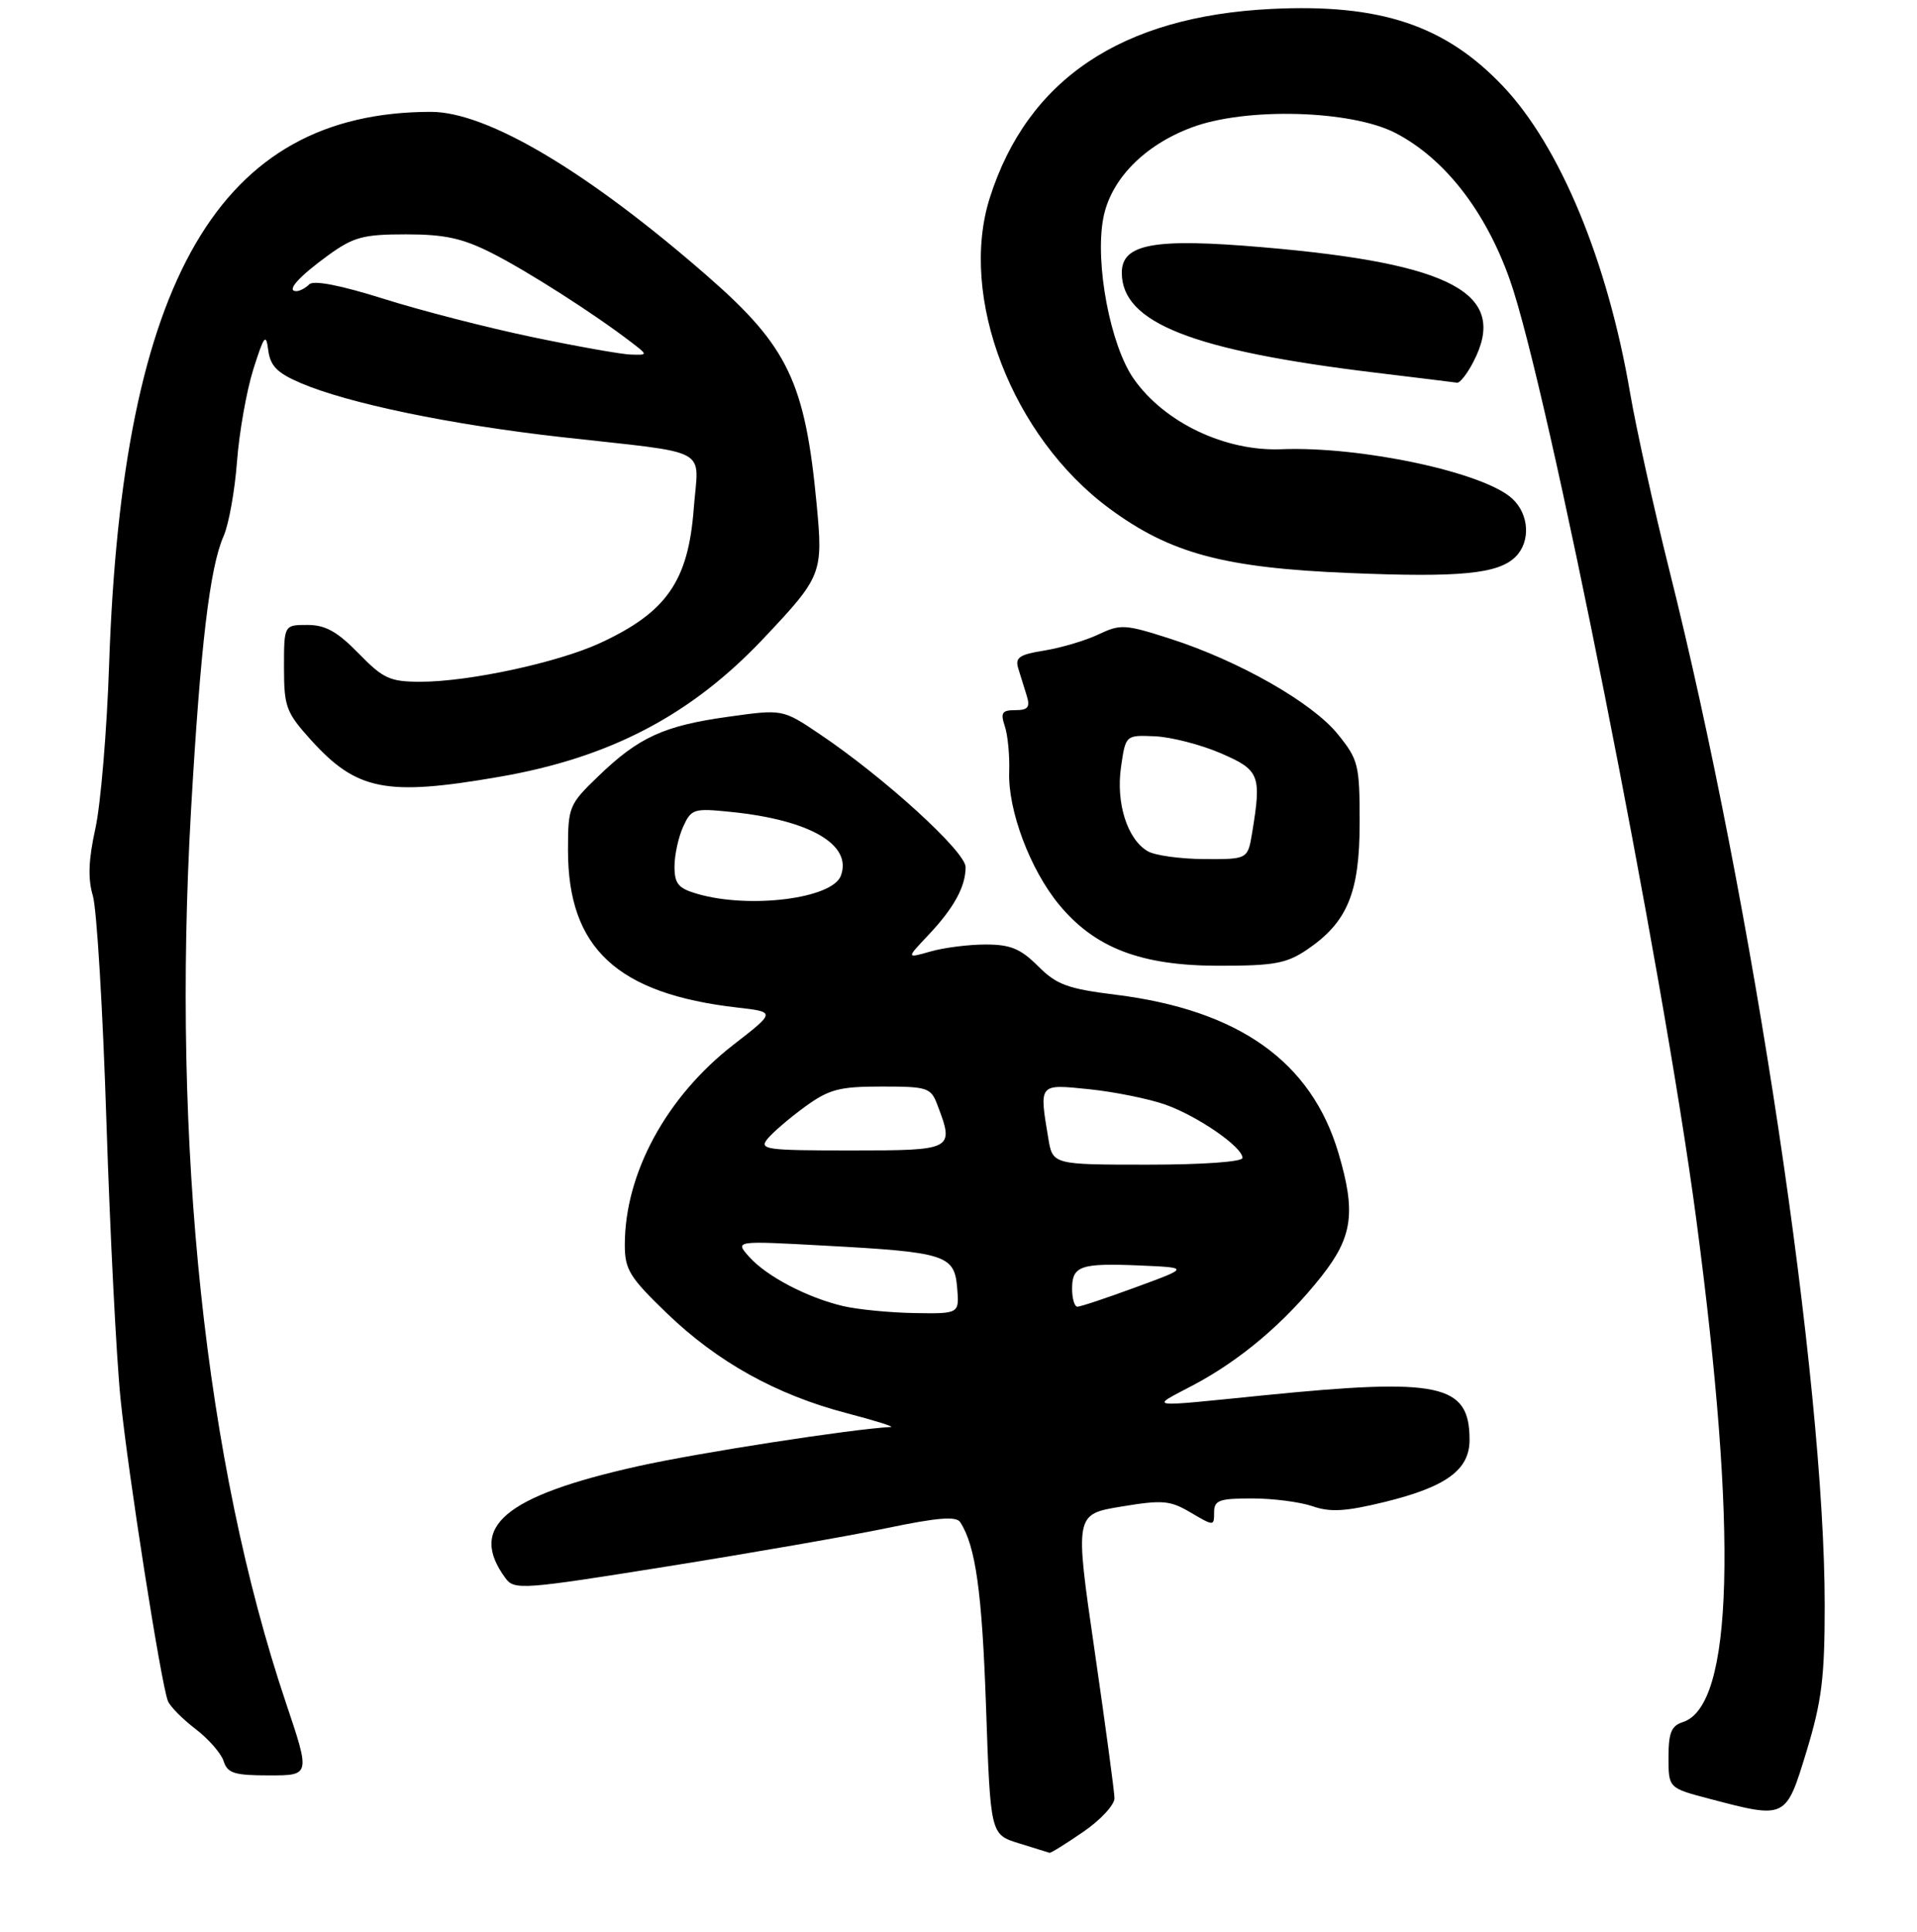 <?xml version="1.0" encoding="UTF-8" standalone="no"?>
<!DOCTYPE svg PUBLIC "-//W3C//DTD SVG 1.1//EN" "http://www.w3.org/Graphics/SVG/1.1/DTD/svg11.dtd" >
<svg xmlns="http://www.w3.org/2000/svg" xmlns:xlink="http://www.w3.org/1999/xlink" version="1.1" viewBox="0 0 270 272">
 <g >
 <path fill="currentColor"
d=" M 152.57 257.95 C 155.01 256.28 156.99 254.14 156.97 253.20 C 156.95 252.27 155.69 242.89 154.16 232.37 C 151.38 213.23 151.38 213.23 157.91 212.15 C 163.76 211.18 164.80 211.27 167.72 213.00 C 170.97 214.91 171.00 214.91 171.00 212.97 C 171.00 211.26 171.70 211.00 176.35 211.00 C 179.29 211.00 183.13 211.50 184.87 212.10 C 187.36 212.97 189.52 212.84 195.02 211.50 C 203.76 209.35 207.01 206.96 206.98 202.68 C 206.95 194.88 202.79 194.00 178.00 196.48 C 161.11 198.18 161.91 198.29 168.00 195.08 C 174.73 191.53 180.97 186.24 186.12 179.73 C 190.52 174.16 190.99 170.71 188.51 162.35 C 184.69 149.50 174.51 142.25 157.20 140.08 C 150.35 139.23 148.81 138.66 146.20 136.04 C 143.74 133.59 142.32 133.00 138.82 133.00 C 136.44 133.00 132.95 133.44 131.07 133.98 C 127.64 134.96 127.64 134.96 130.70 131.73 C 134.34 127.88 136.00 124.87 136.00 122.10 C 136.00 119.91 124.47 109.42 115.36 103.31 C 110.22 99.86 110.22 99.86 102.57 100.93 C 93.50 102.19 89.96 103.81 84.25 109.32 C 80.13 113.29 80.00 113.61 80.00 119.74 C 80.00 133.52 86.92 139.94 103.87 141.88 C 109.25 142.50 109.25 142.50 103.32 147.10 C 93.86 154.43 88.00 165.22 88.00 175.29 C 88.00 178.78 88.67 179.86 93.93 184.93 C 101.05 191.79 109.33 196.39 119.20 198.98 C 123.22 200.03 126.03 200.91 125.46 200.94 C 119.84 201.24 98.31 204.58 89.87 206.46 C 71.00 210.67 65.87 215.02 71.21 222.25 C 72.43 223.92 73.65 223.83 94.00 220.57 C 105.83 218.68 119.77 216.25 125.00 215.16 C 132.05 213.69 134.69 213.48 135.24 214.34 C 137.42 217.70 138.32 224.20 138.88 240.41 C 139.50 258.32 139.50 258.32 143.50 259.56 C 145.70 260.24 147.64 260.84 147.82 260.90 C 148.00 260.95 150.13 259.63 152.57 257.95 Z  M 254.44 246.61 C 256.58 239.57 257.00 236.24 257.00 226.08 C 257.00 194.43 246.93 127.37 235.08 80.14 C 232.93 71.54 230.45 60.35 229.58 55.28 C 226.42 36.77 219.72 20.61 211.69 12.14 C 203.53 3.54 194.39 0.50 179.04 1.26 C 157.95 2.31 144.74 11.16 139.42 27.82 C 134.96 41.80 142.55 61.52 156.29 71.63 C 164.85 77.94 172.42 79.97 190.06 80.69 C 205.68 81.34 211.05 80.81 213.47 78.39 C 215.60 76.26 215.38 72.43 213.01 70.23 C 209.04 66.52 191.69 62.81 180.44 63.26 C 172.55 63.57 164.00 59.50 159.69 53.36 C 156.39 48.67 154.19 37.09 155.39 30.73 C 156.41 25.31 161.10 20.48 167.81 17.96 C 175.43 15.08 190.33 15.49 196.57 18.74 C 203.47 22.33 209.20 29.68 212.64 39.36 C 217.96 54.37 234.18 136.03 238.90 171.61 C 244.79 215.96 244.14 240.23 237.01 242.50 C 235.40 243.01 235.00 244.01 235.00 247.46 C 235.00 251.78 235.00 251.78 240.75 253.29 C 251.59 256.14 251.52 256.17 254.44 246.61 Z  M 40.26 239.75 C 28.89 205.92 24.18 161.50 26.91 114.00 C 28.24 90.88 29.55 79.89 31.49 75.50 C 32.22 73.85 33.07 69.12 33.38 65.00 C 33.69 60.88 34.73 55.02 35.68 52.00 C 37.20 47.21 37.47 46.87 37.78 49.32 C 38.07 51.53 39.04 52.52 42.33 53.93 C 49.03 56.80 63.39 59.78 79.00 61.54 C 100.55 63.96 98.38 62.79 97.71 71.62 C 96.94 81.84 93.88 86.23 84.50 90.56 C 78.56 93.30 66.01 96.00 59.25 96.00 C 54.92 96.00 53.99 95.58 50.50 92.00 C 47.50 88.93 45.83 88.00 43.30 88.00 C 40.00 88.00 40.00 88.00 40.00 94.00 C 40.00 99.52 40.30 100.32 43.75 104.15 C 50.23 111.33 54.35 112.15 70.25 109.40 C 85.90 106.71 97.34 100.72 107.57 89.87 C 115.78 81.17 115.94 80.75 115.02 71.00 C 113.40 53.88 110.99 48.81 99.81 39.03 C 82.85 24.20 68.62 15.73 60.67 15.75 C 30.91 15.79 17.22 39.28 15.37 93.50 C 15.06 102.85 14.18 113.26 13.44 116.64 C 12.46 121.07 12.36 123.73 13.08 126.14 C 13.63 127.99 14.49 142.32 14.99 158.00 C 15.50 173.68 16.39 191.22 16.98 197.00 C 18.05 207.58 22.66 236.94 23.64 239.51 C 23.93 240.27 25.68 242.04 27.52 243.45 C 29.36 244.85 31.15 246.90 31.50 248.00 C 32.04 249.70 33.01 250.00 37.92 250.00 C 43.71 250.00 43.71 250.00 40.26 239.75 Z  M 184.05 133.75 C 189.77 129.89 191.50 125.74 191.50 115.85 C 191.50 107.67 191.33 106.98 188.41 103.37 C 184.82 98.93 174.49 93.05 164.81 89.94 C 158.46 87.90 157.82 87.86 154.70 89.34 C 152.87 90.21 149.45 91.22 147.11 91.60 C 143.55 92.17 142.94 92.59 143.42 94.14 C 143.74 95.16 144.28 96.90 144.62 98.00 C 145.11 99.59 144.77 100.00 143.00 100.00 C 141.13 100.00 140.89 100.36 141.52 102.25 C 141.94 103.49 142.22 106.39 142.14 108.70 C 141.95 114.09 145.08 122.44 149.16 127.38 C 154.20 133.49 160.69 135.98 171.60 135.99 C 179.40 136.00 181.18 135.68 184.05 133.75 Z  M 207.53 50.93 C 212.49 41.36 204.67 37.11 177.89 34.82 C 162.56 33.50 158.00 34.32 158.00 38.40 C 158.00 45.45 167.89 49.35 193.66 52.47 C 199.62 53.19 204.83 53.83 205.22 53.89 C 205.62 53.95 206.66 52.62 207.53 50.93 Z  M 118.73 183.91 C 113.68 182.72 107.94 179.71 105.50 176.96 C 103.50 174.71 103.50 174.71 116.07 175.40 C 133.21 176.32 134.42 176.71 134.81 181.32 C 135.12 185.00 135.12 185.00 128.81 184.90 C 125.34 184.84 120.81 184.40 118.73 183.91 Z  M 151.00 181.47 C 151.00 178.24 152.18 177.84 160.60 178.20 C 167.50 178.50 167.50 178.50 160.00 181.25 C 155.88 182.77 152.16 184.01 151.75 184.00 C 151.34 184.00 151.00 182.86 151.00 181.47 Z  M 147.64 160.25 C 146.36 152.52 146.26 152.65 153.43 153.38 C 156.97 153.75 161.78 154.72 164.12 155.54 C 168.69 157.16 175.00 161.51 175.00 163.05 C 175.00 163.60 169.40 164.00 161.63 164.00 C 148.26 164.00 148.26 164.00 147.64 160.25 Z  M 108.13 160.33 C 108.88 159.42 111.26 157.39 113.40 155.83 C 116.78 153.38 118.21 153.00 124.17 153.00 C 130.63 153.00 131.11 153.15 132.02 155.57 C 134.44 161.93 134.31 162.00 119.88 162.00 C 107.75 162.00 106.86 161.87 108.13 160.33 Z  M 98.25 125.88 C 95.54 125.10 95.00 124.46 95.00 122.02 C 95.00 120.41 95.55 117.89 96.21 116.43 C 97.37 113.89 97.70 113.79 102.96 114.33 C 114.09 115.46 120.10 118.96 118.42 123.34 C 117.20 126.54 105.59 128.00 98.25 125.88 Z  M 75.00 47.47 C 68.67 46.15 59.23 43.72 54.01 42.07 C 47.95 40.16 44.17 39.43 43.56 40.04 C 43.03 40.57 42.21 41.00 41.74 41.00 C 40.25 41.00 42.06 38.97 46.25 35.93 C 49.80 33.37 51.16 33.00 57.18 33.00 C 62.64 33.00 65.15 33.55 69.28 35.64 C 74.25 38.15 83.75 44.22 88.88 48.17 C 91.27 50.00 91.27 50.00 88.88 49.93 C 87.57 49.90 81.33 48.79 75.00 47.47 Z  M 161.66 119.87 C 158.77 118.19 157.16 113.10 157.89 108.00 C 158.54 103.50 158.54 103.50 162.67 103.68 C 164.94 103.78 169.10 104.85 171.90 106.05 C 177.42 108.43 177.70 109.12 176.36 117.25 C 175.74 121.00 175.74 121.00 169.62 120.97 C 166.25 120.95 162.67 120.46 161.66 119.87 Z "/>
</g>
</svg>